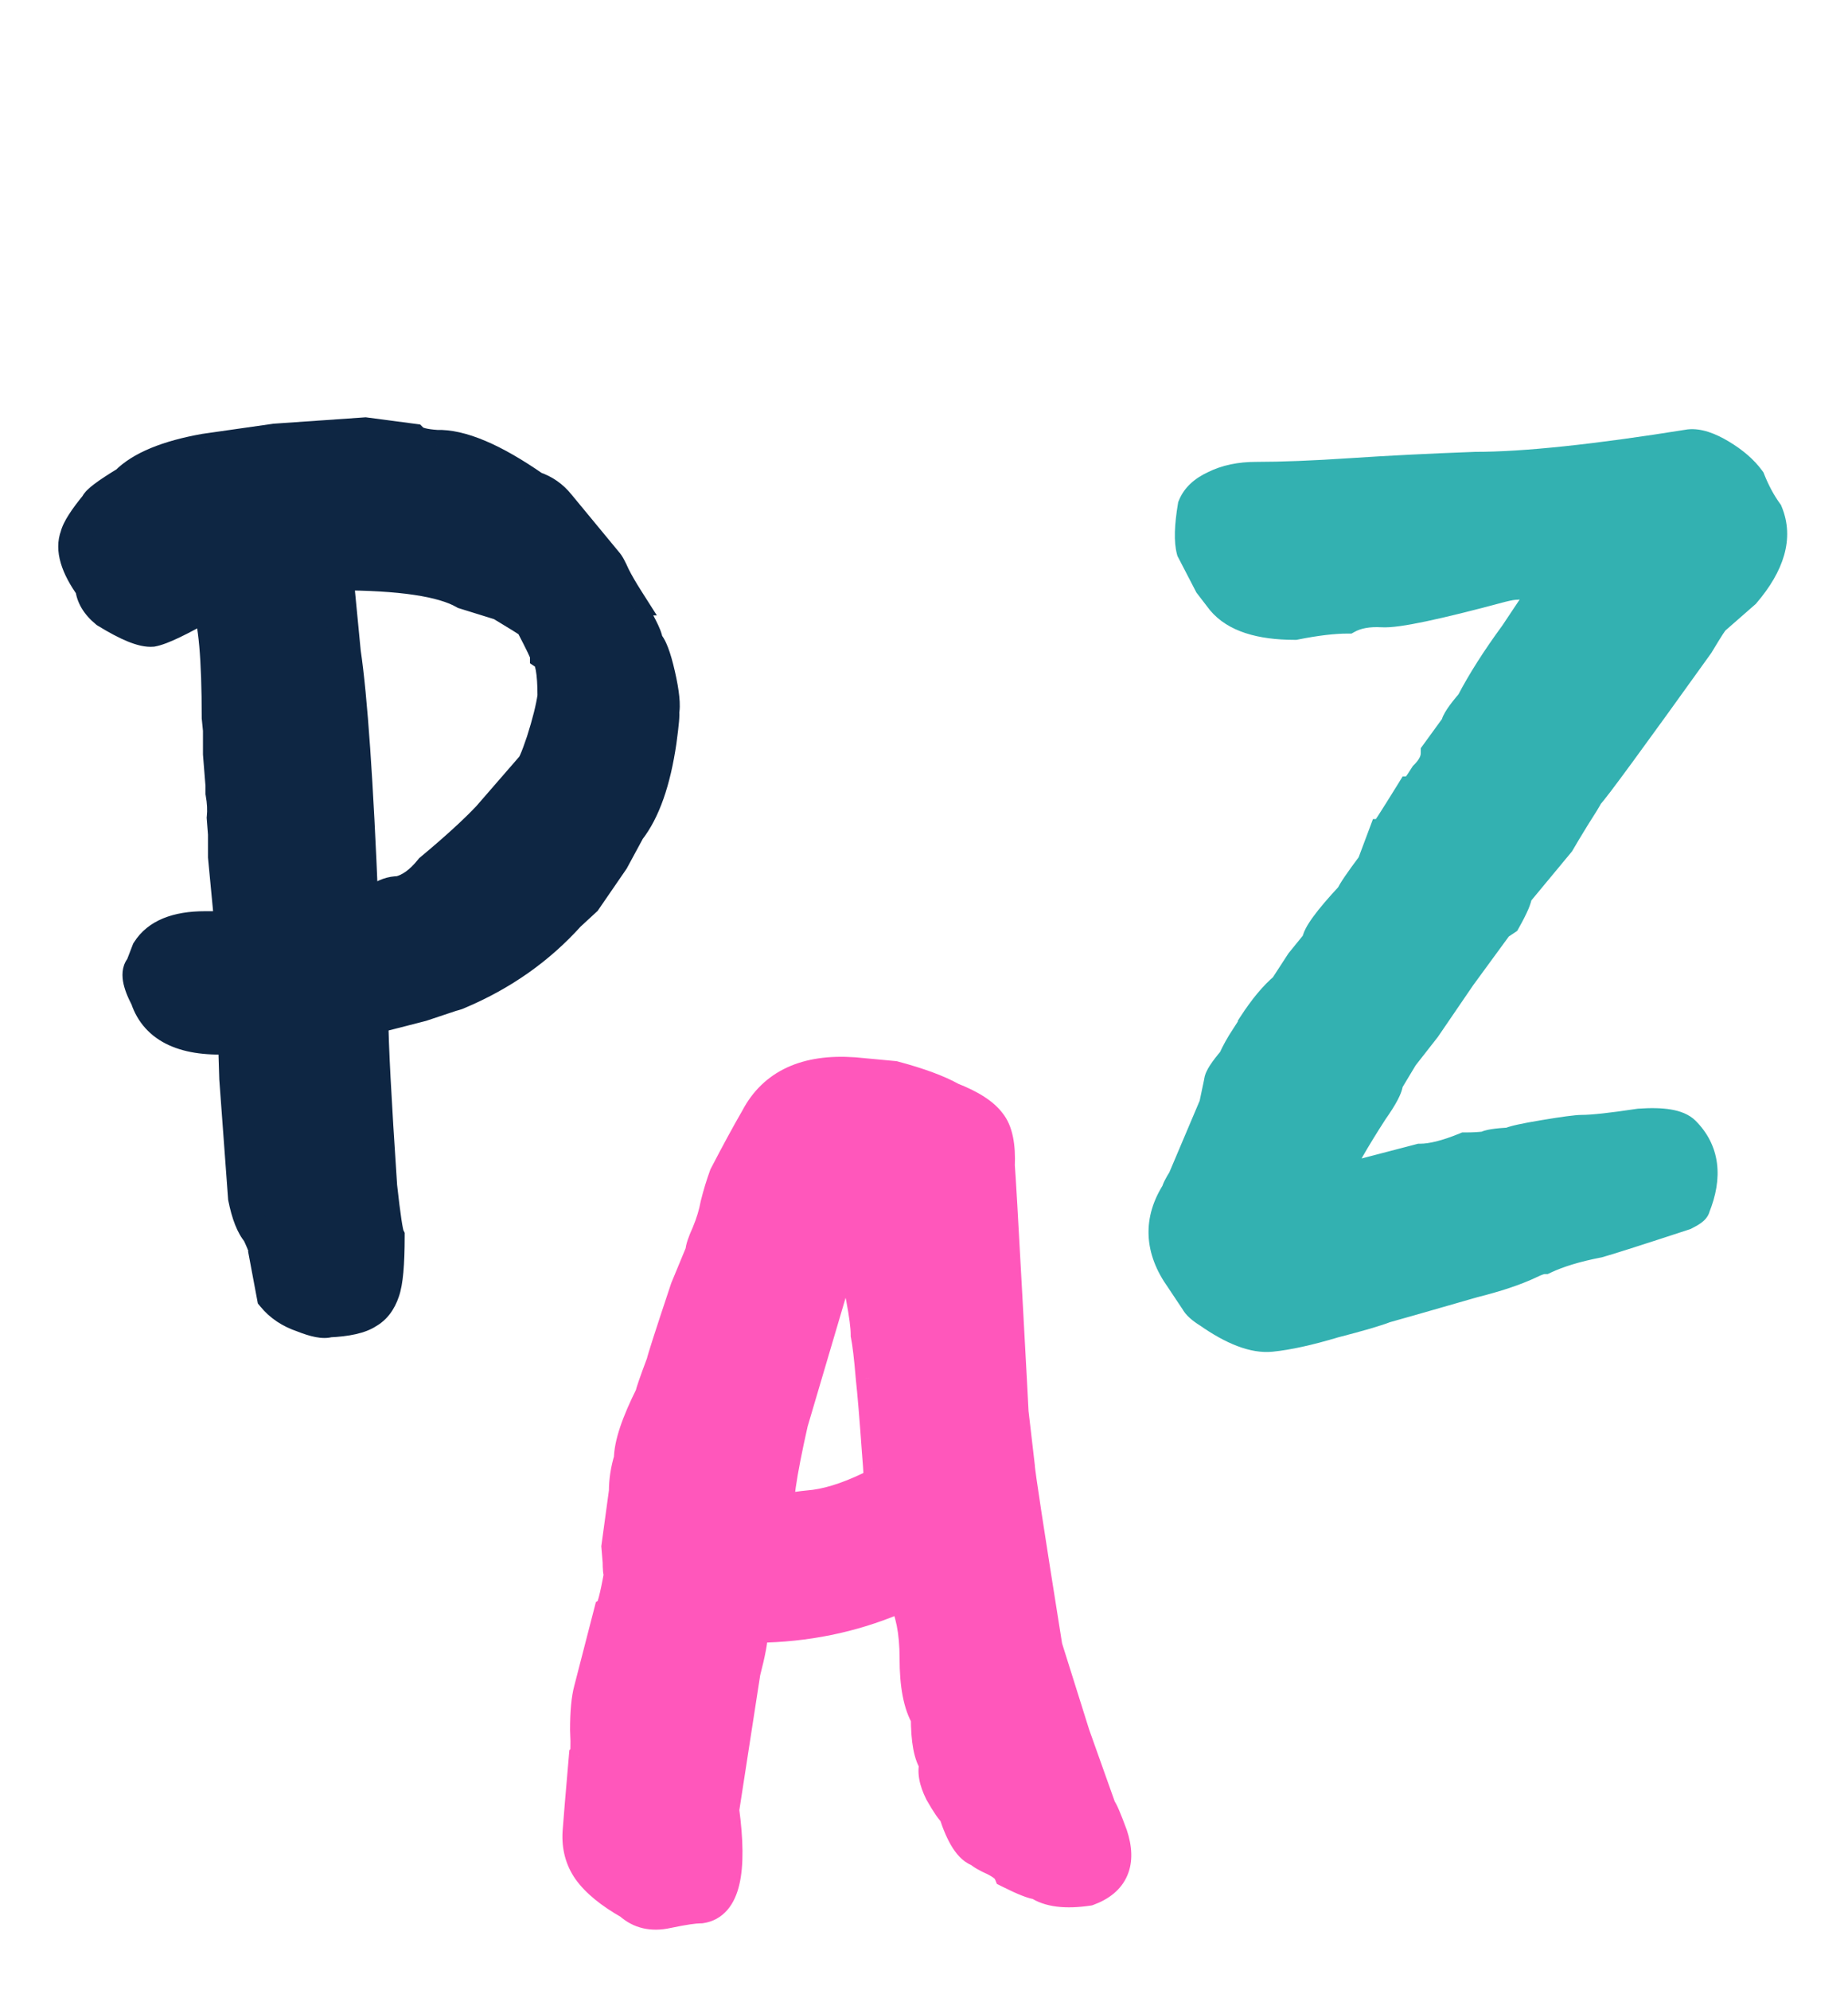 <svg width="118" height="127" viewBox="0 0 118 127" fill="none" xmlns="http://www.w3.org/2000/svg">
<g filter="url(#filter0_d_157_14)">
<path d="M29.64 33.88C28.253 33.08 25.56 32.68 21.56 32.68L22.04 37.64C22.467 40.52 22.84 45.907 23.16 53.8C23.64 53.693 23.96 53.56 24.12 53.4C24.547 53.08 25 52.92 25.48 52.92C26.173 52.76 26.84 52.28 27.48 51.48C29.08 50.147 30.307 49.027 31.16 48.12L33.8 45.08C33.96 45.027 34.227 44.44 34.6 43.32C34.973 42.147 35.213 41.187 35.32 40.44C35.32 38.893 35.16 38.013 34.84 37.8C34.84 37.693 34.52 37.027 33.88 35.8C33.667 35.64 33.027 35.24 31.96 34.6L29.64 33.88ZM13.08 24.68L17.56 24.04L23.32 23.64L26.36 24.04C26.573 24.253 27.08 24.387 27.88 24.44C29.427 24.387 31.507 25.267 34.12 27.08C34.76 27.293 35.293 27.667 35.72 28.2L38.76 31.88C38.867 31.987 39.027 32.28 39.24 32.76C39.453 33.187 39.747 33.693 40.12 34.28C40.013 34.28 40.093 34.493 40.36 34.92C41.053 36.093 41.373 36.787 41.32 37C41.587 37.213 41.853 37.907 42.12 39.08C42.387 40.253 42.467 41.053 42.36 41.48C42.413 41.533 42.36 42.147 42.2 43.32C41.827 45.88 41.16 47.773 40.2 49L39.16 50.92L37.4 53.48L36.36 54.44C34.44 56.573 32.093 58.227 29.32 59.4C29.213 59.453 29.053 59.507 28.84 59.56L26.92 60.2L23.8 61C23.8 62.547 23.987 66.12 24.36 71.72C24.573 73.64 24.733 74.707 24.84 74.92C24.84 76.68 24.733 77.853 24.52 78.44C24.307 79.08 23.96 79.533 23.48 79.8C23 80.12 22.173 80.307 21 80.36C20.68 80.467 20.12 80.36 19.32 80.04C18.52 79.773 17.88 79.347 17.4 78.76L16.92 76.2C17.027 76.093 16.867 75.587 16.44 74.68C16.067 74.253 15.773 73.507 15.56 72.44L15 64.84L14.92 62.28C11.827 62.493 9.96 61.64 9.32 59.72C8.787 58.707 8.68 58.04 9 57.72L9.4 56.68C10.04 55.667 11.267 55.16 13.08 55.16H14.76C14.653 55.053 14.6 54.68 14.6 54.04L14.28 50.68V49.24L14.2 48.2C14.253 47.72 14.227 47.187 14.12 46.6V46.12L13.96 44.12V42.6L13.88 41.8C13.88 38.013 13.667 35.613 13.24 34.6C11.48 35.613 10.307 36.173 9.72 36.28C9.133 36.333 8.147 35.933 6.76 35.08C6.173 34.6 5.853 34.067 5.8 33.48C4.84 32.147 4.52 31.053 4.84 30.2C4.947 29.773 5.373 29.107 6.12 28.2C6.173 27.987 6.813 27.507 8.04 26.76C9 25.8 10.68 25.107 13.08 24.68Z" fill="#0E2643"/>
<path d="M29.64 33.88L29.14 34.746L29.237 34.802L29.344 34.835L29.64 33.88ZM21.56 32.68V31.68H20.459L20.565 32.776L21.56 32.68ZM22.04 37.64L21.045 37.736L21.047 37.761L21.051 37.786L22.04 37.64ZM23.16 53.8L22.161 53.84L22.209 55.036L23.377 54.776L23.16 53.8ZM24.12 53.4L23.52 52.6L23.463 52.643L23.413 52.693L24.12 53.4ZM25.48 52.92V53.92H25.594L25.705 53.894L25.48 52.92ZM27.48 51.48L26.84 50.712L26.762 50.776L26.699 50.855L27.48 51.48ZM31.16 48.12L31.888 48.805L31.902 48.791L31.915 48.776L31.16 48.12ZM33.8 45.08L33.484 44.131L33.224 44.218L33.045 44.424L33.8 45.08ZM34.6 43.32L35.549 43.636L35.553 43.623L34.6 43.32ZM35.32 40.44L36.31 40.581L36.32 40.511V40.44H35.32ZM34.84 37.8H33.84V38.335L34.285 38.632L34.84 37.8ZM33.88 35.8L34.767 35.337L34.662 35.136L34.48 35L33.88 35.8ZM31.96 34.6L32.474 33.742L32.371 33.681L32.256 33.645L31.96 34.6ZM13.08 24.68L12.939 23.69L12.922 23.692L12.905 23.695L13.08 24.68ZM17.56 24.04L17.491 23.042L17.454 23.045L17.419 23.05L17.56 24.04ZM23.32 23.64L23.451 22.648L23.351 22.635L23.251 22.642L23.32 23.64ZM26.36 24.04L27.067 23.333L26.827 23.093L26.491 23.049L26.36 24.04ZM27.88 24.44L27.814 25.438L27.864 25.441L27.915 25.439L27.88 24.44ZM34.12 27.08L33.55 27.902L33.668 27.983L33.804 28.029L34.12 27.08ZM35.72 28.2L34.939 28.825L34.944 28.831L34.949 28.837L35.72 28.2ZM38.76 31.88L37.989 32.517L38.019 32.553L38.053 32.587L38.76 31.88ZM39.24 32.76L38.326 33.166L38.335 33.187L38.346 33.207L39.24 32.76ZM40.12 34.28V35.28H41.942L40.964 33.743L40.12 34.28ZM40.36 34.92L41.221 34.411L41.215 34.401L41.208 34.39L40.36 34.92ZM41.32 37L40.35 36.758L40.194 37.38L40.695 37.781L41.32 37ZM42.12 39.08L43.095 38.858L43.095 38.858L42.12 39.08ZM42.36 41.48L41.39 41.237L41.252 41.787L41.653 42.187L42.36 41.48ZM42.2 43.32L43.19 43.464L43.191 43.455L42.2 43.32ZM40.2 49L39.413 48.384L39.361 48.45L39.321 48.524L40.2 49ZM39.16 50.92L39.984 51.486L40.014 51.443L40.039 51.396L39.16 50.92ZM37.4 53.48L38.078 54.215L38.161 54.139L38.224 54.047L37.4 53.48ZM36.36 54.44L35.682 53.705L35.648 53.737L35.617 53.771L36.36 54.44ZM29.32 59.4L28.93 58.479L28.901 58.491L28.873 58.506L29.32 59.4ZM28.84 59.56L28.598 58.59L28.56 58.599L28.524 58.611L28.84 59.56ZM26.92 60.2L27.168 61.169L27.203 61.16L27.236 61.149L26.92 60.2ZM23.8 61L23.552 60.031L22.8 60.224V61H23.8ZM24.36 71.72L23.362 71.787L23.364 71.808L23.366 71.83L24.36 71.72ZM24.84 74.92H25.84V74.684L25.734 74.473L24.84 74.92ZM24.52 78.44L23.58 78.098L23.576 78.111L23.571 78.124L24.52 78.44ZM23.48 79.8L22.994 78.926L22.959 78.945L22.925 78.968L23.48 79.8ZM21 80.36L20.955 79.361L20.816 79.367L20.684 79.411L21 80.36ZM19.32 80.04L19.691 79.112L19.664 79.101L19.636 79.091L19.32 80.04ZM17.4 78.76L16.417 78.944L16.464 79.195L16.626 79.393L17.4 78.76ZM16.92 76.2L16.213 75.493L15.84 75.866L15.937 76.384L16.92 76.2ZM16.44 74.68L17.345 74.254L17.285 74.127L17.193 74.022L16.44 74.68ZM15.56 72.44L14.563 72.513L14.567 72.575L14.579 72.636L15.56 72.44ZM15 64.84L14.001 64.871L14.001 64.892L14.003 64.913L15 64.84ZM14.92 62.28L15.919 62.249L15.887 61.211L14.851 61.282L14.92 62.28ZM9.32 59.72L10.269 59.404L10.243 59.326L10.205 59.254L9.32 59.72ZM9 57.72L9.707 58.427L9.857 58.277L9.933 58.079L9 57.72ZM9.4 56.68L8.555 56.146L8.502 56.229L8.467 56.321L9.4 56.68ZM14.76 55.16V56.16H17.174L15.467 54.453L14.76 55.16ZM14.6 54.04H15.6V53.992L15.595 53.945L14.6 54.04ZM14.28 50.68H13.28V50.727L13.284 50.775L14.28 50.68ZM14.28 49.24H15.28V49.202L15.277 49.163L14.28 49.24ZM14.2 48.2L13.206 48.09L13.196 48.183L13.203 48.277L14.2 48.2ZM14.12 46.6H13.12V46.69L13.136 46.779L14.12 46.6ZM14.12 46.12H15.12V46.08L15.117 46.04L14.12 46.12ZM13.96 44.12H12.96V44.16L12.963 44.2L13.96 44.12ZM13.96 42.6H14.96V42.55L14.955 42.501L13.96 42.6ZM13.88 41.8H12.88V41.85L12.885 41.9L13.88 41.8ZM13.24 34.6L14.162 34.212L13.722 33.168L12.741 33.733L13.24 34.6ZM9.72 36.28L9.811 37.276L9.855 37.272L9.899 37.264L9.72 36.28ZM6.76 35.08L6.127 35.854L6.179 35.897L6.236 35.932L6.76 35.08ZM5.8 33.48L6.796 33.389L6.771 33.117L6.612 32.896L5.8 33.48ZM4.84 30.2L5.776 30.551L5.796 30.498L5.81 30.442L4.84 30.2ZM6.12 28.2L6.892 28.836L7.035 28.662L7.09 28.442L6.12 28.2ZM8.04 26.76L8.56 27.614L8.662 27.552L8.747 27.467L8.04 26.76ZM30.14 33.014C29.287 32.522 28.123 32.198 26.727 31.991C25.315 31.781 23.589 31.68 21.56 31.68V33.68C23.531 33.68 25.152 33.779 26.433 33.969C27.73 34.162 28.606 34.438 29.14 34.746L30.14 33.014ZM20.565 32.776L21.045 37.736L23.035 37.544L22.555 32.584L20.565 32.776ZM21.051 37.786C21.469 40.606 21.841 45.942 22.161 53.84L24.159 53.76C23.839 45.871 23.465 40.434 23.029 37.493L21.051 37.786ZM23.377 54.776C23.871 54.666 24.447 54.487 24.827 54.107L23.413 52.693C23.461 52.645 23.472 52.657 23.375 52.697C23.287 52.734 23.147 52.778 22.943 52.824L23.377 54.776ZM24.72 54.2C24.994 53.995 25.24 53.92 25.48 53.92V51.92C24.76 51.92 24.099 52.165 23.52 52.6L24.72 54.2ZM25.705 53.894C26.696 53.666 27.54 53.005 28.261 52.105L26.699 50.855C26.14 51.555 25.651 51.854 25.255 51.946L25.705 53.894ZM28.12 52.248C29.734 50.904 30.995 49.754 31.888 48.805L30.432 47.435C29.618 48.299 28.426 49.39 26.84 50.712L28.12 52.248ZM31.915 48.776L34.555 45.736L33.045 44.424L30.405 47.464L31.915 48.776ZM34.116 46.029C34.344 45.953 34.495 45.819 34.572 45.742C34.658 45.656 34.724 45.567 34.772 45.495C34.868 45.35 34.954 45.181 35.03 45.014C35.185 44.673 35.358 44.207 35.549 43.636L33.651 43.004C33.468 43.553 33.321 43.941 33.21 44.186C33.153 44.312 33.118 44.37 33.108 44.385C33.103 44.393 33.119 44.367 33.158 44.328C33.188 44.297 33.296 44.194 33.484 44.131L34.116 46.029ZM35.553 43.623C35.934 42.426 36.192 41.406 36.31 40.581L34.33 40.299C34.235 40.967 34.013 41.868 33.647 43.017L35.553 43.623ZM36.32 40.44C36.32 39.643 36.28 38.968 36.184 38.441C36.136 38.178 36.068 37.917 35.966 37.683C35.868 37.461 35.699 37.171 35.395 36.968L34.285 38.632C34.141 38.536 34.112 38.436 34.134 38.487C34.152 38.526 34.184 38.622 34.216 38.799C34.28 39.152 34.32 39.69 34.32 40.44H36.32ZM35.84 37.8C35.84 37.612 35.785 37.454 35.776 37.425C35.755 37.359 35.729 37.292 35.704 37.233C35.654 37.111 35.584 36.96 35.502 36.787C35.334 36.439 35.088 35.954 34.767 35.337L32.993 36.263C33.312 36.873 33.546 37.335 33.699 37.653C33.776 37.813 33.826 37.926 33.856 37.997C33.871 38.034 33.875 38.047 33.874 38.042C33.873 38.04 33.867 38.022 33.861 37.994C33.857 37.976 33.84 37.901 33.84 37.8H35.84ZM34.48 35C34.215 34.801 33.52 34.37 32.474 33.742L31.445 35.458C32.533 36.11 33.118 36.479 33.28 36.6L34.48 35ZM32.256 33.645L29.936 32.925L29.344 34.835L31.664 35.555L32.256 33.645ZM13.221 25.67L17.701 25.03L17.419 23.05L12.939 23.69L13.221 25.67ZM17.629 25.038L23.389 24.638L23.251 22.642L17.491 23.042L17.629 25.038ZM23.189 24.631L26.23 25.031L26.491 23.049L23.451 22.648L23.189 24.631ZM25.653 24.747C25.946 25.04 26.331 25.184 26.645 25.267C26.984 25.356 27.38 25.409 27.814 25.438L27.947 23.442C27.58 23.418 27.323 23.377 27.154 23.333C26.962 23.282 26.987 23.253 27.067 23.333L25.653 24.747ZM27.915 25.439C29.113 25.398 30.959 26.104 33.55 27.902L34.69 26.258C32.054 24.429 29.74 23.375 27.846 23.441L27.915 25.439ZM33.804 28.029C34.258 28.18 34.631 28.44 34.939 28.825L36.501 27.575C35.955 26.893 35.261 26.406 34.436 26.131L33.804 28.029ZM34.949 28.837L37.989 32.517L39.531 31.243L36.491 27.563L34.949 28.837ZM38.053 32.587C38.014 32.548 38.002 32.526 38.018 32.55C38.03 32.568 38.051 32.602 38.082 32.659C38.144 32.772 38.225 32.939 38.326 33.166L40.154 32.354C40.042 32.101 39.936 31.881 39.838 31.701C39.754 31.547 39.63 31.336 39.467 31.173L38.053 32.587ZM38.346 33.207C38.58 33.675 38.892 34.213 39.276 34.817L40.964 33.743C40.601 33.174 40.327 32.698 40.134 32.313L38.346 33.207ZM40.12 33.28C39.944 33.28 39.668 33.326 39.424 33.543C39.182 33.758 39.104 34.025 39.083 34.196C39.047 34.482 39.137 34.72 39.164 34.791C39.242 34.999 39.375 35.231 39.512 35.45L41.208 34.39C41.148 34.295 41.105 34.22 41.074 34.164C41.042 34.103 41.034 34.082 41.036 34.089C41.038 34.093 41.048 34.121 41.058 34.166C41.066 34.204 41.084 34.307 41.067 34.444C41.049 34.589 40.981 34.835 40.753 35.037C40.525 35.241 40.27 35.28 40.12 35.28V33.28ZM39.499 35.429C39.84 36.005 40.073 36.438 40.212 36.739C40.282 36.892 40.317 36.985 40.331 37.032C40.337 37.055 40.333 37.047 40.33 37.017C40.327 36.994 40.316 36.894 40.35 36.758L42.29 37.242C42.374 36.908 42.287 36.597 42.249 36.468C42.197 36.288 42.118 36.095 42.028 35.901C41.847 35.509 41.574 35.008 41.221 34.411L39.499 35.429ZM40.695 37.781C40.63 37.728 40.623 37.698 40.658 37.757C40.688 37.808 40.732 37.898 40.787 38.039C40.896 38.322 41.017 38.737 41.145 39.302L43.095 38.858C42.957 38.25 42.811 37.731 42.653 37.321C42.515 36.961 42.304 36.507 41.945 36.219L40.695 37.781ZM41.145 39.302C41.273 39.866 41.35 40.315 41.385 40.66C41.421 41.023 41.401 41.193 41.39 41.237L43.33 41.722C43.426 41.34 43.419 40.897 43.375 40.461C43.33 40.005 43.234 39.468 43.095 38.858L41.145 39.302ZM41.653 42.187C41.491 42.025 41.433 41.854 41.417 41.805C41.395 41.736 41.387 41.683 41.384 41.663C41.379 41.621 41.38 41.602 41.38 41.625C41.38 41.665 41.376 41.749 41.364 41.893C41.339 42.175 41.289 42.602 41.209 43.185L43.191 43.455C43.271 42.864 43.327 42.398 43.356 42.067C43.37 41.904 43.38 41.752 43.38 41.625C43.38 41.565 43.378 41.48 43.366 41.39C43.359 41.345 43.347 41.272 43.32 41.188C43.299 41.124 43.236 40.941 43.067 40.773L41.653 42.187ZM41.211 43.176C40.847 45.664 40.216 47.357 39.413 48.384L40.987 49.616C42.104 48.19 42.806 46.096 43.19 43.464L41.211 43.176ZM39.321 48.524L38.281 50.444L40.039 51.396L41.079 49.476L39.321 48.524ZM38.336 50.353L36.576 52.913L38.224 54.047L39.984 51.486L38.336 50.353ZM36.722 52.745L35.682 53.705L37.038 55.175L38.078 54.215L36.722 52.745ZM35.617 53.771C33.8 55.79 31.576 57.36 28.93 58.479L29.71 60.321C32.611 59.093 35.081 57.356 37.103 55.109L35.617 53.771ZM28.873 58.506C28.875 58.504 28.856 58.514 28.804 58.531C28.754 58.548 28.686 58.568 28.598 58.59L29.082 60.53C29.318 60.471 29.562 60.397 29.767 60.294L28.873 58.506ZM28.524 58.611L26.604 59.251L27.236 61.149L29.156 60.509L28.524 58.611ZM26.672 59.231L23.552 60.031L24.048 61.969L27.168 61.169L26.672 59.231ZM22.8 61C22.8 62.587 22.99 66.197 23.362 71.787L25.358 71.653C24.984 66.043 24.8 62.506 24.8 61H22.8ZM23.366 71.83C23.473 72.795 23.568 73.556 23.651 74.108C23.692 74.383 23.732 74.618 23.771 74.804C23.802 74.951 23.852 75.181 23.946 75.367L25.734 74.473C25.774 74.552 25.765 74.57 25.729 74.396C25.701 74.262 25.668 74.07 25.629 73.812C25.552 73.297 25.46 72.565 25.354 71.61L23.366 71.83ZM23.84 74.92C23.84 75.783 23.814 76.484 23.764 77.029C23.713 77.592 23.642 77.928 23.58 78.098L25.46 78.782C25.611 78.365 25.7 77.821 25.756 77.21C25.813 76.583 25.84 75.817 25.84 74.92H23.84ZM23.571 78.124C23.418 78.583 23.208 78.807 22.994 78.926L23.966 80.674C24.712 80.26 25.195 79.577 25.469 78.756L23.571 78.124ZM22.925 78.968C22.687 79.127 22.099 79.309 20.955 79.361L21.045 81.359C22.248 81.304 23.313 81.113 24.035 80.632L22.925 78.968ZM20.684 79.411C20.762 79.385 20.741 79.418 20.527 79.378C20.333 79.341 20.059 79.258 19.691 79.112L18.949 80.969C19.381 81.141 19.787 81.273 20.153 81.342C20.499 81.408 20.918 81.441 21.316 81.309L20.684 79.411ZM19.636 79.091C18.995 78.877 18.521 78.551 18.174 78.127L16.626 79.393C17.239 80.142 18.045 80.669 19.004 80.989L19.636 79.091ZM18.383 78.576L17.903 76.016L15.937 76.384L16.417 78.944L18.383 78.576ZM17.627 76.907C17.827 76.707 17.901 76.478 17.929 76.331C17.958 76.183 17.954 76.051 17.946 75.958C17.93 75.775 17.882 75.593 17.834 75.439C17.733 75.121 17.564 74.719 17.345 74.254L15.535 75.106C15.743 75.547 15.867 75.853 15.926 76.041C15.958 76.141 15.956 76.162 15.954 76.132C15.952 76.116 15.947 76.048 15.966 75.951C15.984 75.856 16.04 75.666 16.213 75.493L17.627 76.907ZM17.193 74.022C16.998 73.8 16.746 73.27 16.541 72.244L14.579 72.636C14.801 73.743 15.135 74.707 15.687 75.338L17.193 74.022ZM16.557 72.367L15.997 64.766L14.003 64.913L14.563 72.513L16.557 72.367ZM15.999 64.809L15.919 62.249L13.921 62.311L14.001 64.871L15.999 64.809ZM14.851 61.282C13.393 61.383 12.339 61.221 11.616 60.891C10.931 60.577 10.5 60.096 10.269 59.404L8.371 60.036C8.78 61.264 9.603 62.169 10.784 62.709C11.927 63.232 13.354 63.39 14.989 63.278L14.851 61.282ZM10.205 59.254C9.959 58.787 9.856 58.479 9.827 58.302C9.799 58.123 9.87 58.265 9.707 58.427L8.293 57.013C7.81 57.495 7.775 58.131 7.853 58.618C7.931 59.108 8.148 59.64 8.435 60.186L10.205 59.254ZM9.933 58.079L10.333 57.039L8.467 56.321L8.067 57.361L9.933 58.079ZM10.245 57.214C10.621 56.62 11.422 56.16 13.08 56.16V54.16C11.111 54.16 9.459 54.713 8.555 56.146L10.245 57.214ZM13.08 56.16H14.76V54.16H13.08V56.16ZM15.467 54.453C15.54 54.526 15.582 54.594 15.603 54.633C15.625 54.674 15.635 54.704 15.639 54.714C15.644 54.731 15.639 54.718 15.63 54.659C15.613 54.54 15.6 54.34 15.6 54.04H13.6C13.6 54.38 13.614 54.687 13.65 54.941C13.668 55.068 13.696 55.209 13.741 55.346C13.781 55.466 13.866 55.68 14.053 55.867L15.467 54.453ZM15.595 53.945L15.275 50.585L13.284 50.775L13.604 54.135L15.595 53.945ZM15.28 50.68V49.24H13.28V50.68H15.28ZM15.277 49.163L15.197 48.123L13.203 48.277L13.283 49.317L15.277 49.163ZM15.194 48.31C15.26 47.715 15.224 47.082 15.104 46.421L13.136 46.779C13.229 47.291 13.247 47.725 13.206 48.09L15.194 48.31ZM15.12 46.6V46.12H13.12V46.6H15.12ZM15.117 46.04L14.957 44.04L12.963 44.2L13.123 46.2L15.117 46.04ZM14.96 44.12V42.6H12.96V44.12H14.96ZM14.955 42.501L14.875 41.7L12.885 41.9L12.965 42.7L14.955 42.501ZM14.88 41.8C14.88 39.892 14.826 38.312 14.716 37.072C14.608 35.861 14.44 34.873 14.162 34.212L12.318 34.988C12.467 35.34 12.618 36.059 12.724 37.248C12.827 38.407 12.88 39.922 12.88 41.8H14.88ZM12.741 33.733C11.873 34.233 11.164 34.613 10.609 34.877C10.031 35.153 9.694 35.268 9.541 35.296L9.899 37.264C10.333 37.185 10.875 36.967 11.471 36.682C12.09 36.387 12.848 35.98 13.739 35.467L12.741 33.733ZM9.629 35.284C9.576 35.289 9.363 35.274 8.916 35.093C8.493 34.922 7.952 34.639 7.284 34.228L6.236 35.932C6.955 36.374 7.6 36.718 8.164 36.947C8.704 37.166 9.277 37.324 9.811 37.276L9.629 35.284ZM7.393 34.306C6.952 33.945 6.818 33.638 6.796 33.389L4.804 33.571C4.888 34.495 5.395 35.255 6.127 35.854L7.393 34.306ZM6.612 32.896C5.694 31.621 5.643 30.907 5.776 30.551L3.904 29.849C3.397 31.199 3.986 32.672 4.988 34.064L6.612 32.896ZM5.81 30.442C5.824 30.387 5.888 30.222 6.082 29.919C6.267 29.631 6.533 29.271 6.892 28.836L5.348 27.564C4.96 28.035 4.64 28.462 4.398 28.841C4.165 29.205 3.963 29.587 3.87 29.957L5.81 30.442ZM7.09 28.442C7.054 28.587 6.993 28.673 6.981 28.689C6.964 28.713 6.958 28.716 6.977 28.697C7.016 28.658 7.097 28.587 7.24 28.48C7.522 28.269 7.956 27.982 8.56 27.614L7.52 25.906C6.897 26.285 6.398 26.611 6.04 26.88C5.863 27.013 5.697 27.149 5.563 27.283C5.47 27.376 5.236 27.614 5.15 27.957L7.09 28.442ZM8.747 27.467C9.487 26.727 10.916 26.08 13.255 25.665L12.905 23.695C10.444 24.133 8.513 24.872 7.333 26.053L8.747 27.467Z" fill="#0E2643"/>
</g>
<g filter="url(#filter1_d_157_14)">
<path d="M50.2 92.4C50.307 92.293 50.92 92.187 52.04 92.08C53.213 91.92 54.573 91.44 56.12 90.64C56.173 90.64 56.147 90 56.04 88.72C55.88 86.48 55.747 84.88 55.64 83.92C55.533 82.64 55.427 81.733 55.32 81.2C55.32 80.187 54.92 78.08 54.12 74.88L50.6 86.8C49.853 90.107 49.56 92.133 49.72 92.88L50.2 92.4ZM39.4 94.72L39.88 91.2C39.88 90.507 39.987 89.813 40.2 89.12C40.2 88.213 40.653 86.853 41.56 85.04C41.56 84.933 41.8 84.24 42.28 82.96C42.28 82.853 42.787 81.28 43.8 78.24L44.76 75.92C44.76 75.707 44.893 75.307 45.16 74.72C45.427 74.08 45.613 73.467 45.72 72.88C45.88 72.24 46.067 71.627 46.28 71.04C47.027 69.6 47.693 68.373 48.28 67.36C49.4 65.227 51.48 64.267 54.52 64.48L57.08 64.72C58.68 65.147 59.907 65.6 60.76 66.08C61.987 66.56 62.813 67.093 63.24 67.68C63.667 68.213 63.853 69.12 63.8 70.4C63.853 71.04 64.013 73.813 64.28 78.72C64.547 83.627 64.68 86.107 64.68 86.16L65.08 89.6C65.08 89.92 65.667 93.76 66.84 101.12L68.6 106.72C69.667 109.707 70.227 111.28 70.28 111.44C70.387 111.547 70.627 112.107 71 113.12C71.587 114.88 71.08 116.053 69.48 116.64C68.04 116.853 66.973 116.72 66.28 116.24C66.013 116.24 65.4 116 64.44 115.52C64.333 115.253 64.013 114.987 63.48 114.72C63 114.507 62.68 114.32 62.52 114.16C61.933 114 61.4 113.173 60.92 111.68C60.76 111.573 60.467 111.147 60.04 110.4C59.667 109.653 59.56 109.04 59.72 108.56C59.347 108.08 59.16 107.093 59.16 105.6C58.68 104.8 58.44 103.547 58.44 101.84C58.44 100.133 58.173 98.8 57.64 97.84C54.92 99.067 52.013 99.733 48.92 99.84C48.333 99.84 48.04 99.947 48.04 100.16C48.04 100.64 47.88 101.493 47.56 102.72L46.2 111.52C46.733 115.467 46.253 117.547 44.76 117.76C44.333 117.76 43.613 117.867 42.6 118.08C41.64 118.293 40.84 118.107 40.2 117.52C38.973 116.827 38.093 116.107 37.56 115.36C37.08 114.667 36.867 113.867 36.92 112.96C36.973 112.213 37.107 110.613 37.32 108.16C37.427 108.053 37.453 107.467 37.4 106.4C37.4 105.28 37.48 104.427 37.64 103.84L38.92 98.88C39.08 98.773 39.293 97.973 39.56 96.48C39.507 96.373 39.48 96.107 39.48 95.68L39.4 94.72Z" fill="#FF57BB"/>
<path d="M50.2 92.4L50.907 93.107L50.907 93.107L50.2 92.4ZM52.04 92.08L52.135 93.076L52.155 93.074L52.175 93.071L52.04 92.08ZM56.12 90.64V89.64H55.877L55.661 89.752L56.12 90.64ZM56.04 88.72L55.042 88.791L55.044 88.803L56.04 88.72ZM55.64 83.92L54.644 84.003L54.645 84.017L54.646 84.03L55.64 83.92ZM55.32 81.2H54.32V81.299L54.339 81.396L55.32 81.2ZM54.12 74.88L55.09 74.638L54.2 71.078L53.161 74.597L54.12 74.88ZM50.6 86.8L49.641 86.517L49.632 86.548L49.625 86.58L50.6 86.8ZM49.72 92.88L48.742 93.09L49.127 94.887L50.427 93.587L49.72 92.88ZM39.4 94.72L38.409 94.585L38.394 94.694L38.404 94.803L39.4 94.72ZM39.88 91.2L40.871 91.335L40.88 91.268V91.2H39.88ZM40.2 89.12L41.156 89.414L41.2 89.27V89.12H40.2ZM41.56 85.04L42.454 85.487L42.56 85.276V85.04H41.56ZM42.28 82.96L43.216 83.311L43.28 83.141V82.96H42.28ZM43.8 78.24L42.876 77.858L42.862 77.89L42.851 77.924L43.8 78.24ZM44.76 75.92L45.684 76.302L45.76 76.119V75.92H44.76ZM45.16 74.72L46.07 75.134L46.077 75.119L46.083 75.105L45.16 74.72ZM45.72 72.88L44.75 72.638L44.742 72.669L44.736 72.701L45.72 72.88ZM46.28 71.04L45.392 70.58L45.362 70.637L45.34 70.698L46.28 71.04ZM48.28 67.36L49.145 67.861L49.156 67.843L49.165 67.825L48.28 67.36ZM54.52 64.48L54.613 63.484L54.602 63.483L54.59 63.483L54.52 64.48ZM57.08 64.72L57.338 63.754L57.257 63.732L57.173 63.724L57.08 64.72ZM60.76 66.08L60.27 66.952L60.331 66.986L60.396 67.011L60.76 66.08ZM63.24 67.68L62.431 68.268L62.445 68.287L62.459 68.305L63.24 67.68ZM63.8 70.4L62.801 70.358L62.798 70.421L62.803 70.483L63.8 70.4ZM64.28 78.72L63.282 78.774L63.282 78.774L64.28 78.72ZM64.68 86.16H63.68V86.218L63.687 86.275L64.68 86.16ZM65.08 89.6H66.08V89.542L66.073 89.484L65.08 89.6ZM66.84 101.12L65.853 101.277L65.864 101.35L65.886 101.42L66.84 101.12ZM68.6 106.72L67.646 107.02L67.652 107.038L67.658 107.056L68.6 106.72ZM70.28 111.44L69.331 111.756L69.406 111.98L69.573 112.147L70.28 111.44ZM71 113.12L71.949 112.804L71.944 112.789L71.938 112.774L71 113.12ZM69.48 116.64L69.627 117.629L69.728 117.614L69.824 117.579L69.48 116.64ZM66.28 116.24L66.849 115.418L66.592 115.24H66.28V116.24ZM64.44 115.52L63.511 115.891L63.653 116.244L63.993 116.414L64.44 115.52ZM63.48 114.72L63.927 113.826L63.907 113.815L63.886 113.806L63.48 114.72ZM62.52 114.16L63.227 113.453L63.039 113.265L62.783 113.195L62.52 114.16ZM60.92 111.68L61.872 111.374L61.765 111.042L61.475 110.848L60.92 111.68ZM60.04 110.4L59.146 110.847L59.158 110.872L59.172 110.896L60.04 110.4ZM59.72 108.56L60.669 108.876L60.838 108.369L60.509 107.946L59.72 108.56ZM59.16 105.6H60.16V105.323L60.017 105.086L59.16 105.6ZM57.64 97.84L58.514 97.354L58.067 96.55L57.229 96.928L57.64 97.84ZM48.92 99.84V100.84H48.937L48.955 100.839L48.92 99.84ZM47.56 102.72L46.592 102.468L46.58 102.517L46.572 102.567L47.56 102.72ZM46.2 111.52L45.212 111.367L45.19 111.51L45.209 111.654L46.2 111.52ZM44.76 117.76V118.76H44.831L44.901 118.75L44.76 117.76ZM42.6 118.08L42.394 117.101L42.383 117.104L42.6 118.08ZM40.2 117.52L40.876 116.783L40.791 116.706L40.692 116.649L40.2 117.52ZM37.56 115.36L36.738 115.929L36.742 115.935L36.746 115.941L37.56 115.36ZM36.92 112.96L35.922 112.889L35.922 112.901L36.92 112.96ZM37.32 108.16L36.613 107.453L36.355 107.71L36.324 108.073L37.32 108.16ZM37.4 106.4H36.4V106.425L36.401 106.45L37.4 106.4ZM37.64 103.84L38.605 104.103L38.608 104.09L37.64 103.84ZM38.92 98.88L38.365 98.048L38.047 98.26L37.952 98.63L38.92 98.88ZM39.56 96.48L40.544 96.656L40.603 96.329L40.454 96.033L39.56 96.48ZM39.48 95.68H40.48V95.638L40.477 95.597L39.48 95.68ZM50.907 93.107C50.797 93.217 50.694 93.263 50.679 93.269C50.651 93.282 50.641 93.284 50.659 93.279C50.696 93.268 50.775 93.249 50.911 93.225C51.18 93.178 51.584 93.128 52.135 93.076L51.945 91.085C51.376 91.139 50.913 91.195 50.569 91.255C50.398 91.284 50.234 91.319 50.091 91.361C50.02 91.382 49.934 91.411 49.848 91.451C49.775 91.484 49.63 91.556 49.493 91.693L50.907 93.107ZM52.175 93.071C53.502 92.89 54.974 92.358 56.579 91.528L55.661 89.752C54.172 90.522 52.925 90.95 51.905 91.089L52.175 93.071ZM56.12 91.64C56.698 91.64 56.959 91.2 57.008 91.109C57.08 90.976 57.106 90.856 57.115 90.814C57.137 90.711 57.142 90.615 57.144 90.562C57.149 90.439 57.146 90.284 57.139 90.118C57.125 89.777 57.09 89.28 57.036 88.637L55.044 88.803C55.096 89.44 55.128 89.903 55.141 90.202C55.147 90.356 55.147 90.442 55.146 90.478C55.145 90.505 55.144 90.469 55.157 90.406C55.162 90.384 55.183 90.279 55.25 90.156C55.294 90.075 55.549 89.64 56.12 89.64V91.64ZM57.038 88.649C56.877 86.408 56.743 84.791 56.634 83.81L54.646 84.03C54.75 84.969 54.883 86.552 55.042 88.791L57.038 88.649ZM56.636 83.837C56.53 82.556 56.42 81.599 56.301 81.004L54.339 81.396C54.434 81.868 54.537 82.724 54.644 84.003L56.636 83.837ZM56.32 81.2C56.32 80.041 55.883 77.809 55.09 74.638L53.15 75.123C53.957 78.35 54.32 80.333 54.32 81.2H56.32ZM53.161 74.597L49.641 86.517L51.559 87.083L55.079 75.163L53.161 74.597ZM49.625 86.58C49.249 88.244 48.982 89.606 48.83 90.657C48.686 91.653 48.62 92.517 48.742 93.09L50.698 92.671C50.66 92.497 50.661 91.974 50.81 90.943C50.951 89.967 51.205 88.662 51.575 87.02L49.625 86.58ZM50.427 93.587L50.907 93.107L49.493 91.693L49.013 92.173L50.427 93.587ZM40.391 94.855L40.871 91.335L38.889 91.065L38.409 94.585L40.391 94.855ZM40.88 91.2C40.88 90.611 40.97 90.017 41.156 89.414L39.244 88.826C39.003 89.61 38.88 90.402 38.88 91.2H40.88ZM41.2 89.12C41.2 88.468 41.552 87.293 42.454 85.487L40.666 84.593C39.755 86.414 39.2 87.959 39.2 89.12H41.2ZM42.56 85.04C42.56 85.156 42.536 85.236 42.544 85.203C42.545 85.198 42.55 85.178 42.563 85.137C42.587 85.057 42.627 84.936 42.685 84.767C42.801 84.433 42.977 83.949 43.216 83.311L41.344 82.609C41.103 83.251 40.919 83.754 40.795 84.113C40.733 84.291 40.683 84.443 40.647 84.563C40.63 84.622 40.612 84.683 40.598 84.742C40.591 84.772 40.56 84.897 40.56 85.04H42.56ZM43.28 82.96C43.28 83.037 43.27 83.094 43.269 83.103C43.266 83.122 43.263 83.135 43.263 83.136C43.262 83.14 43.264 83.133 43.27 83.11C43.282 83.066 43.302 82.995 43.332 82.894C43.393 82.693 43.486 82.398 43.612 82.007C43.864 81.225 44.242 80.075 44.749 78.556L42.851 77.924C42.344 79.445 41.963 80.602 41.708 81.394C41.581 81.788 41.484 82.097 41.418 82.316C41.385 82.425 41.358 82.519 41.338 82.593C41.328 82.629 41.318 82.67 41.309 82.709C41.308 82.715 41.28 82.829 41.28 82.96H43.28ZM44.724 78.622L45.684 76.302L43.836 75.538L42.876 77.858L44.724 78.622ZM45.76 75.92C45.76 75.963 45.754 75.974 45.762 75.937C45.769 75.905 45.783 75.853 45.809 75.776C45.86 75.622 45.945 75.41 46.07 75.134L44.25 74.306C44.108 74.617 43.993 74.898 43.911 75.144C43.837 75.366 43.76 75.646 43.76 75.92H45.76ZM46.083 75.105C46.373 74.409 46.583 73.726 46.704 73.059L44.736 72.701C44.644 73.207 44.48 73.751 44.237 74.335L46.083 75.105ZM46.69 73.123C46.842 72.514 47.019 71.934 47.22 71.382L45.34 70.698C45.114 71.319 44.918 71.966 44.75 72.638L46.69 73.123ZM47.168 71.5C47.91 70.069 48.569 68.857 49.145 67.861L47.415 66.859C46.818 67.89 46.144 69.131 45.392 70.58L47.168 71.5ZM49.165 67.825C49.629 66.942 50.27 66.331 51.099 65.948C51.944 65.558 53.044 65.379 54.45 65.478L54.59 63.483C52.956 63.368 51.496 63.562 50.261 64.132C49.01 64.709 48.051 65.644 47.395 66.895L49.165 67.825ZM54.427 65.476L56.987 65.716L57.173 63.724L54.613 63.484L54.427 65.476ZM56.822 65.686C58.389 66.104 59.523 66.531 60.27 66.952L61.25 65.208C60.291 64.669 58.971 64.189 57.338 63.754L56.822 65.686ZM60.396 67.011C61.569 67.471 62.176 67.917 62.431 68.268L64.049 67.092C63.451 66.27 62.404 65.649 61.124 65.149L60.396 67.011ZM62.459 68.305C62.65 68.543 62.852 69.134 62.801 70.358L64.799 70.442C64.855 69.106 64.684 67.884 64.021 67.055L62.459 68.305ZM62.803 70.483C62.855 71.104 63.014 73.857 63.282 78.774L65.278 78.666C65.013 73.77 64.851 70.976 64.796 70.317L62.803 70.483ZM63.282 78.774C63.415 81.228 63.515 83.074 63.581 84.314C63.65 85.587 63.68 86.169 63.68 86.16H65.68C65.68 86.07 65.543 83.538 65.278 78.666L63.282 78.774ZM63.687 86.275L64.087 89.716L66.073 89.484L65.673 86.044L63.687 86.275ZM64.08 89.6C64.08 89.714 64.099 89.877 64.115 90.006C64.134 90.165 64.163 90.377 64.2 90.64C64.274 91.165 64.385 91.91 64.531 92.871C64.825 94.794 65.266 97.597 65.853 101.277L67.828 100.963C67.241 97.283 66.801 94.486 66.508 92.569C66.362 91.61 66.253 90.875 66.18 90.36C66.144 90.103 66.117 89.905 66.1 89.764C66.079 89.593 66.08 89.566 66.08 89.6H64.08ZM65.886 101.42L67.646 107.02L69.554 106.42L67.794 100.82L65.886 101.42ZM67.658 107.056C68.729 110.054 69.282 111.61 69.331 111.756L71.229 111.124C71.171 110.95 70.605 109.36 69.542 106.384L67.658 107.056ZM69.573 112.147C69.538 112.112 69.515 112.083 69.504 112.068C69.492 112.052 69.484 112.041 69.483 112.038C69.479 112.033 69.484 112.04 69.498 112.066C69.525 112.118 69.566 112.205 69.621 112.334C69.731 112.59 69.877 112.965 70.062 113.466L71.938 112.774C71.749 112.262 71.589 111.85 71.459 111.546C71.395 111.395 71.332 111.258 71.272 111.144C71.231 111.065 71.135 110.881 70.987 110.733L69.573 112.147ZM70.051 113.436C70.302 114.187 70.262 114.646 70.142 114.924C70.03 115.183 69.768 115.469 69.136 115.701L69.824 117.579C70.792 117.224 71.583 116.631 71.978 115.716C72.365 114.821 72.285 113.813 71.949 112.804L70.051 113.436ZM69.334 115.651C67.976 115.852 67.227 115.679 66.849 115.418L65.711 117.062C66.72 117.761 68.104 117.855 69.627 117.629L69.334 115.651ZM66.28 115.24C66.343 115.24 66.354 115.251 66.278 115.23C66.214 115.213 66.118 115.181 65.984 115.129C65.718 115.024 65.355 114.859 64.887 114.626L63.993 116.414C64.485 116.661 64.909 116.856 65.256 116.991C65.556 117.109 65.937 117.24 66.28 117.24V115.24ZM65.368 115.149C65.113 114.51 64.482 114.103 63.927 113.826L63.033 115.614C63.257 115.727 63.398 115.82 63.48 115.888C63.566 115.96 63.541 115.966 63.511 115.891L65.368 115.149ZM63.886 113.806C63.667 113.709 63.502 113.625 63.384 113.556C63.257 113.482 63.22 113.446 63.227 113.453L61.813 114.867C62.116 115.171 62.591 115.419 63.074 115.634L63.886 113.806ZM62.783 113.195C62.837 113.21 62.731 113.205 62.52 112.878C62.321 112.568 62.099 112.08 61.872 111.374L59.968 111.986C60.221 112.773 60.506 113.445 60.84 113.962C61.162 114.462 61.616 114.95 62.257 115.125L62.783 113.195ZM61.475 110.848C61.551 110.899 61.574 110.936 61.537 110.892C61.51 110.861 61.466 110.804 61.404 110.713C61.28 110.533 61.115 110.267 60.908 109.904L59.172 110.896C59.391 111.28 59.587 111.6 59.756 111.847C59.84 111.969 59.927 112.086 60.013 112.188C60.089 112.277 60.209 112.408 60.365 112.512L61.475 110.848ZM60.934 109.953C60.606 109.297 60.633 108.983 60.669 108.876L58.771 108.244C58.487 109.097 58.727 110.01 59.146 110.847L60.934 109.953ZM60.509 107.946C60.464 107.888 60.363 107.701 60.283 107.274C60.205 106.864 60.16 106.311 60.16 105.6H58.16C58.16 106.382 58.208 107.069 58.317 107.646C58.423 108.206 58.603 108.752 58.931 109.174L60.509 107.946ZM60.017 105.086C59.68 104.523 59.44 103.494 59.44 101.84H57.44C57.44 103.6 57.68 105.077 58.303 106.114L60.017 105.086ZM59.44 101.84C59.44 100.049 59.163 98.523 58.514 97.354L56.766 98.326C57.183 99.077 57.44 100.218 57.44 101.84H59.44ZM57.229 96.928C54.632 98.1 51.854 98.738 48.886 98.841L48.955 100.839C52.173 100.728 55.208 100.034 58.051 98.752L57.229 96.928ZM48.92 98.84C48.594 98.84 48.232 98.866 47.918 98.98C47.756 99.039 47.54 99.145 47.358 99.344C47.155 99.565 47.04 99.852 47.04 100.16H49.04C49.04 100.362 48.961 100.555 48.832 100.696C48.723 100.815 48.618 100.854 48.602 100.86C48.581 100.867 48.592 100.86 48.655 100.853C48.715 100.845 48.801 100.84 48.92 100.84V98.84ZM47.04 100.16C47.04 100.495 46.915 101.231 46.592 102.468L48.528 102.972C48.845 101.755 49.04 100.785 49.04 100.16H47.04ZM46.572 102.567L45.212 111.367L47.188 111.673L48.548 102.873L46.572 102.567ZM45.209 111.654C45.471 113.593 45.464 114.954 45.266 115.815C45.168 116.238 45.038 116.474 44.932 116.598C44.843 116.702 44.752 116.751 44.619 116.77L44.901 118.75C45.515 118.662 46.044 118.372 46.448 117.902C46.835 117.453 47.072 116.882 47.214 116.265C47.496 115.046 47.462 113.394 47.191 111.386L45.209 111.654ZM44.76 116.76C44.218 116.76 43.406 116.888 42.394 117.101L42.806 119.059C43.82 118.845 44.449 118.76 44.76 118.76V116.76ZM42.383 117.104C41.693 117.257 41.24 117.117 40.876 116.783L39.524 118.257C40.44 119.096 41.587 119.329 42.817 119.056L42.383 117.104ZM40.692 116.649C39.531 115.993 38.789 115.36 38.374 114.779L36.746 115.941C37.398 116.853 38.416 117.66 39.708 118.391L40.692 116.649ZM38.382 114.791C38.039 114.296 37.877 113.721 37.918 113.019L35.922 112.901C35.856 114.013 36.12 115.038 36.738 115.929L38.382 114.791ZM37.917 113.031C37.97 112.294 38.103 110.702 38.316 108.247L36.324 108.073C36.111 110.525 35.977 112.133 35.922 112.889L37.917 113.031ZM38.027 108.867C38.182 108.712 38.256 108.544 38.29 108.455C38.329 108.353 38.352 108.256 38.367 108.179C38.397 108.024 38.411 107.853 38.419 107.685C38.434 107.345 38.426 106.894 38.399 106.35L36.401 106.45C36.427 106.973 36.432 107.349 36.421 107.595C36.415 107.72 36.407 107.783 36.403 107.801C36.401 107.81 36.405 107.785 36.422 107.74C36.435 107.708 36.484 107.581 36.613 107.453L38.027 108.867ZM38.4 106.4C38.4 105.308 38.48 104.56 38.605 104.103L36.675 103.577C36.48 104.293 36.4 105.252 36.4 106.4H38.4ZM38.608 104.09L39.888 99.13L37.952 98.63L36.672 103.59L38.608 104.09ZM39.475 99.712C39.67 99.582 39.782 99.416 39.833 99.334C39.893 99.236 39.94 99.136 39.975 99.051C40.045 98.879 40.108 98.675 40.166 98.458C40.284 98.017 40.41 97.411 40.544 96.656L38.576 96.304C38.444 97.042 38.33 97.583 38.234 97.942C38.185 98.125 38.148 98.234 38.125 98.289C38.114 98.317 38.115 98.309 38.132 98.281C38.14 98.269 38.21 98.152 38.365 98.048L39.475 99.712ZM40.454 96.033C40.477 96.077 40.489 96.112 40.494 96.129C40.5 96.148 40.503 96.159 40.503 96.16C40.503 96.161 40.499 96.144 40.495 96.1C40.486 96.014 40.48 95.877 40.48 95.68H38.48C38.48 95.91 38.487 96.12 38.505 96.299C38.519 96.441 38.55 96.696 38.666 96.927L40.454 96.033ZM40.477 95.597L40.397 94.637L38.404 94.803L38.483 95.763L40.477 95.597Z" fill="#FF57BB"/>
</g>
<g filter="url(#filter2_d_157_14)">
<path d="M88.36 49.28C88.413 49.28 89 48.373 90.12 46.56C90.28 46.56 90.573 46.213 91 45.52C91.48 45.04 91.72 44.56 91.72 44.08L93 42.32C93 42.107 93.32 41.627 93.96 40.88C94.653 39.547 95.587 38.08 96.76 36.48C97.4 35.52 97.827 34.88 98.04 34.56C98.307 34.187 98.493 33.893 98.6 33.68C98.76 33.467 98.92 33.28 99.08 33.12H98.44L96.84 33.28C96.627 33.28 96.307 33.333 95.88 33.44C91.72 34.56 89.187 35.093 88.28 35.04C87.373 34.987 86.627 35.12 86.04 35.44C85.133 35.44 84.013 35.573 82.68 35.84C80.44 35.84 78.893 35.333 78.04 34.32L77.24 33.28L76.12 31.12C75.96 30.533 75.987 29.6 76.2 28.32C76.413 27.787 76.867 27.36 77.56 27.04C78.307 26.667 79.187 26.48 80.2 26.48C81.853 26.48 83.88 26.4 86.28 26.24C88.68 26.08 91.32 25.947 94.2 25.84C97.347 25.84 101.907 25.36 107.88 24.4C108.413 24.347 109.08 24.56 109.88 25.04C110.68 25.52 111.293 26.053 111.72 26.64C112.04 27.44 112.413 28.133 112.84 28.72C113.48 30.267 113 31.973 111.4 33.84L109.48 35.52C109.427 35.52 109.08 36.053 108.44 37.12C104.12 43.147 101.773 46.347 101.4 46.72C101.293 46.933 101 47.413 100.52 48.16C100.093 48.853 99.773 49.387 99.56 49.76L96.84 53.04C96.84 53.307 96.6 53.867 96.12 54.72L95.64 55.04L93.24 58.32L91 61.6L89.56 63.44L88.6 65.04C88.6 65.36 88.28 65.973 87.64 66.88C87.053 67.787 86.547 68.613 86.12 69.36C85.747 70.053 85.373 70.693 85 71.28L87 70.96L90.68 70C91.427 70 92.387 69.76 93.56 69.28C94.093 69.28 94.547 69.253 94.92 69.2C95.027 69.093 95.533 69.013 96.44 68.96C96.6 68.853 97.32 68.693 98.6 68.48C99.88 68.267 100.68 68.16 101 68.16C101.693 68.16 102.92 68.027 104.68 67.76C106.173 67.653 107.133 67.813 107.56 68.24C108.787 69.467 109 71.067 108.2 73.04C108.2 73.147 107.987 73.307 107.56 73.52C104.467 74.533 102.627 75.12 102.04 75.28C100.653 75.547 99.507 75.893 98.6 76.32C98.387 76.32 98.067 76.427 97.64 76.64C96.733 77.067 95.533 77.467 94.04 77.84C90.893 78.747 89.027 79.28 88.44 79.44C87.907 79.653 86.813 79.973 85.16 80.4C83.56 80.88 82.227 81.173 81.16 81.28C80.093 81.387 78.76 80.88 77.16 79.76C76.733 79.493 76.467 79.253 76.36 79.04L75.4 77.6C74.067 75.733 73.987 73.893 75.16 72.08C75.16 71.973 75.293 71.707 75.56 71.28L77.56 66.56L77.88 65.04C77.88 64.827 78.173 64.373 78.76 63.68C78.973 63.2 79.24 62.72 79.56 62.24C79.88 61.76 80.04 61.493 80.04 61.44C80.733 60.373 81.4 59.573 82.04 59.04L83.08 57.44L84.12 56.16C84.12 55.733 84.84 54.747 86.28 53.2C86.387 52.933 86.84 52.267 87.64 51.2L88.36 49.28Z" fill="#33B1B1"/>
<path d="M88.36 49.28V48.28H87.667L87.424 48.929L88.36 49.28ZM90.12 46.56V45.56H89.562L89.269 46.035L90.12 46.56ZM91 45.52L90.293 44.813L90.21 44.896L90.148 44.996L91 45.52ZM91.72 44.08L90.911 43.492L90.72 43.755V44.08H91.72ZM93 42.32L93.809 42.908L94 42.645V42.32H93ZM93.96 40.88L94.719 41.531L94.794 41.443L94.847 41.341L93.96 40.88ZM96.76 36.48L97.566 37.071L97.58 37.053L97.592 37.035L96.76 36.48ZM98.04 34.56L97.226 33.979L97.217 33.992L97.208 34.005L98.04 34.56ZM98.6 33.68L97.8 33.08L97.746 33.152L97.706 33.233L98.6 33.68ZM99.08 33.12L99.787 33.827L101.494 32.12H99.08V33.12ZM98.44 33.12V32.12H98.39L98.341 32.125L98.44 33.12ZM96.84 33.28V34.28H96.89L96.939 34.275L96.84 33.28ZM95.88 33.44L95.638 32.47L95.629 32.472L95.62 32.474L95.88 33.44ZM88.28 35.04L88.221 36.038L88.221 36.038L88.28 35.04ZM86.04 35.44V36.44H86.295L86.519 36.318L86.04 35.44ZM82.68 35.84V36.84H82.779L82.876 36.821L82.68 35.84ZM78.04 34.32L77.247 34.93L77.261 34.947L77.275 34.964L78.04 34.32ZM77.24 33.28L76.352 33.74L76.393 33.819L76.447 33.89L77.24 33.28ZM76.12 31.12L75.155 31.383L75.183 31.486L75.232 31.58L76.12 31.12ZM76.2 28.32L75.272 27.949L75.231 28.049L75.214 28.156L76.2 28.32ZM77.56 27.04L77.979 27.948L77.993 27.941L78.007 27.934L77.56 27.04ZM86.28 26.24L86.347 27.238L86.347 27.238L86.28 26.24ZM94.2 25.84V24.84H94.181L94.163 24.841L94.2 25.84ZM107.88 24.4L107.78 23.405L107.751 23.408L107.721 23.413L107.88 24.4ZM109.88 25.04L110.394 24.183L110.394 24.183L109.88 25.04ZM111.72 26.64L112.648 26.269L112.602 26.153L112.529 26.052L111.72 26.64ZM112.84 28.72L113.764 28.338L113.719 28.228L113.649 28.132L112.84 28.72ZM111.4 33.84L112.059 34.593L112.113 34.545L112.159 34.491L111.4 33.84ZM109.48 35.52V36.52H109.856L110.139 36.273L109.48 35.52ZM108.44 37.12L109.253 37.703L109.277 37.669L109.297 37.635L108.44 37.12ZM101.4 46.72L100.693 46.013L100.578 46.128L100.506 46.273L101.4 46.72ZM100.52 48.16L99.679 47.619L99.674 47.627L99.668 47.636L100.52 48.16ZM99.56 49.76L100.33 50.398L100.385 50.331L100.428 50.256L99.56 49.76ZM96.84 53.04L96.07 52.402L95.84 52.679V53.04H96.84ZM96.12 54.72L96.675 55.552L96.874 55.419L96.992 55.21L96.12 54.72ZM95.64 55.04L95.085 54.208L94.938 54.306L94.833 54.45L95.64 55.04ZM93.24 58.32L92.433 57.73L92.423 57.743L92.414 57.756L93.24 58.32ZM91 61.6L91.787 62.216L91.808 62.191L91.826 62.164L91 61.6ZM89.56 63.44L88.772 62.824L88.734 62.872L88.703 62.925L89.56 63.44ZM88.6 65.04L87.743 64.525L87.6 64.763V65.04H88.6ZM87.64 66.88L86.823 66.303L86.811 66.32L86.8 66.337L87.64 66.88ZM86.12 69.36L85.252 68.864L85.246 68.875L85.24 68.886L86.12 69.36ZM85 71.28L84.156 70.743L82.963 72.619L85.158 72.267L85 71.28ZM87 70.96L87.158 71.947L87.206 71.94L87.252 71.928L87 70.96ZM90.68 70V69H90.552L90.428 69.032L90.68 70ZM93.56 69.28V68.28H93.363L93.181 68.355L93.56 69.28ZM94.92 69.2L95.061 70.19L95.391 70.143L95.627 69.907L94.92 69.2ZM96.44 68.96L96.499 69.958L96.769 69.942L96.995 69.792L96.44 68.96ZM98.6 68.48L98.764 69.466L98.764 69.466L98.6 68.48ZM104.68 67.76L104.609 66.763L104.569 66.765L104.53 66.771L104.68 67.76ZM107.56 68.24L106.853 68.947L106.853 68.947L107.56 68.24ZM108.2 73.04L107.273 72.664L107.2 72.845V73.04H108.2ZM107.56 73.52L107.871 74.47L107.941 74.447L108.007 74.414L107.56 73.52ZM102.04 75.28L102.229 76.262L102.266 76.255L102.303 76.245L102.04 75.28ZM98.6 76.32V77.32H98.823L99.026 77.225L98.6 76.32ZM97.64 76.64L98.066 77.545L98.077 77.54L98.087 77.534L97.64 76.64ZM94.04 77.84L93.797 76.87L93.78 76.874L93.763 76.879L94.04 77.84ZM88.44 79.44L88.177 78.475L88.122 78.49L88.069 78.511L88.44 79.44ZM85.16 80.4L84.91 79.432L84.891 79.437L84.873 79.442L85.16 80.4ZM77.16 79.76L77.734 78.941L77.712 78.926L77.69 78.912L77.16 79.76ZM76.36 79.04L77.254 78.593L77.227 78.537L77.192 78.485L76.36 79.04ZM75.4 77.6L76.232 77.045L76.223 77.032L76.214 77.019L75.4 77.6ZM75.16 72.08L76 72.623L76.16 72.375V72.08H75.16ZM75.56 71.28L76.408 71.81L76.45 71.743L76.481 71.67L75.56 71.28ZM77.56 66.56L78.481 66.95L78.519 66.861L78.539 66.766L77.56 66.56ZM77.88 65.04L78.859 65.246L78.88 65.144V65.04H77.88ZM78.76 63.68L79.523 64.326L79.616 64.217L79.674 64.086L78.76 63.68ZM79.56 62.24L78.728 61.685L78.728 61.685L79.56 62.24ZM80.04 61.44L79.202 60.895L79.04 61.144V61.44H80.04ZM82.04 59.04L82.68 59.808L82.796 59.712L82.878 59.585L82.04 59.04ZM83.08 57.44L82.304 56.809L82.27 56.851L82.242 56.895L83.08 57.44ZM84.12 56.16L84.896 56.791L85.12 56.515V56.16H84.12ZM86.28 53.2L87.012 53.881L87.139 53.745L87.209 53.571L86.28 53.2ZM87.64 51.2L88.44 51.8L88.526 51.685L88.576 51.551L87.64 51.2ZM88.36 50.28C88.667 50.28 88.877 50.139 88.914 50.114C88.986 50.067 89.038 50.02 89.063 49.996C89.115 49.947 89.156 49.899 89.177 49.873C89.224 49.816 89.273 49.749 89.317 49.687C89.409 49.556 89.531 49.373 89.68 49.143C89.979 48.681 90.41 47.994 90.971 47.086L89.269 46.035C88.71 46.94 88.288 47.612 88 48.057C87.856 48.281 87.751 48.437 87.683 48.533C87.647 48.584 87.632 48.602 87.633 48.602C87.634 48.6 87.639 48.595 87.647 48.586C87.653 48.579 87.668 48.563 87.69 48.542C87.707 48.526 87.752 48.484 87.819 48.44C87.851 48.42 88.056 48.28 88.36 48.28V50.28ZM90.12 47.56C90.494 47.56 90.762 47.374 90.873 47.289C91.01 47.184 91.127 47.059 91.223 46.946C91.418 46.715 91.629 46.406 91.852 46.044L90.148 44.996C89.944 45.328 89.795 45.538 89.697 45.654C89.646 45.714 89.634 45.719 89.658 45.701C89.671 45.69 89.711 45.661 89.777 45.631C89.842 45.602 89.961 45.56 90.12 45.56V47.56ZM91.707 46.227C92.296 45.638 92.72 44.919 92.72 44.08H90.72C90.72 44.201 90.664 44.442 90.293 44.813L91.707 46.227ZM92.529 44.668L93.809 42.908L92.191 41.732L90.911 43.492L92.529 44.668ZM94 42.32C94 42.484 93.948 42.572 93.968 42.529C93.978 42.507 94.008 42.451 94.072 42.355C94.2 42.163 94.41 41.892 94.719 41.531L93.201 40.229C92.87 40.615 92.6 40.957 92.408 41.245C92.312 41.389 92.222 41.54 92.152 41.691C92.092 41.821 92 42.049 92 42.32H94ZM94.847 41.341C95.511 40.065 96.414 38.642 97.566 37.071L95.954 35.889C94.759 37.518 93.796 39.028 93.073 40.419L94.847 41.341ZM97.592 37.035C98.232 36.075 98.659 35.435 98.872 35.115L97.208 34.005C96.995 34.325 96.568 34.965 95.928 35.925L97.592 37.035ZM98.854 35.141C99.129 34.757 99.352 34.412 99.494 34.127L97.706 33.233C97.635 33.374 97.485 33.617 97.226 33.979L98.854 35.141ZM99.4 34.28C99.537 34.098 99.666 33.948 99.787 33.827L98.373 32.413C98.174 32.612 97.984 32.835 97.8 33.08L99.4 34.28ZM99.08 32.12H98.44V34.12H99.08V32.12ZM98.341 32.125L96.74 32.285L96.939 34.275L98.54 34.115L98.341 32.125ZM96.84 32.28C96.498 32.28 96.078 32.36 95.638 32.47L96.123 34.41C96.535 34.307 96.756 34.28 96.84 34.28V32.28ZM95.62 32.474C93.548 33.032 91.895 33.44 90.654 33.701C89.37 33.972 88.638 34.059 88.339 34.042L88.221 36.038C88.829 36.074 89.817 35.922 91.066 35.658C92.359 35.386 94.052 34.968 96.14 34.406L95.62 32.474ZM88.339 34.042C87.31 33.981 86.361 34.126 85.561 34.562L86.519 36.318C86.892 36.114 87.437 35.992 88.221 36.038L88.339 34.042ZM86.04 34.44C85.044 34.44 83.853 34.586 82.484 34.859L82.876 36.821C84.174 36.561 85.223 36.44 86.04 36.44V34.44ZM82.68 34.84C80.538 34.84 79.37 34.347 78.805 33.676L77.275 34.964C78.416 36.319 80.342 36.84 82.68 36.84V34.84ZM78.833 33.71L78.033 32.67L76.447 33.89L77.247 34.93L78.833 33.71ZM78.128 32.82L77.008 30.66L75.232 31.58L76.352 33.74L78.128 32.82ZM77.085 30.857C76.986 30.495 76.976 29.748 77.186 28.484L75.214 28.156C74.998 29.452 74.934 30.572 75.155 31.383L77.085 30.857ZM77.129 28.691C77.219 28.465 77.439 28.197 77.979 27.948L77.141 26.132C76.294 26.523 75.608 27.108 75.272 27.949L77.129 28.691ZM78.007 27.934C78.588 27.644 79.309 27.48 80.2 27.48V25.48C79.064 25.48 78.025 25.689 77.113 26.146L78.007 27.934ZM80.2 27.48C81.883 27.48 83.933 27.399 86.347 27.238L86.213 25.242C83.827 25.401 81.824 25.48 80.2 25.48V27.48ZM86.347 27.238C88.735 27.079 91.365 26.946 94.237 26.839L94.163 24.841C91.275 24.948 88.625 25.081 86.213 25.242L86.347 27.238ZM94.2 26.84C97.428 26.84 102.051 26.35 108.039 25.387L107.721 23.413C101.762 24.37 97.265 24.84 94.2 24.84V26.84ZM107.98 25.395C108.191 25.374 108.628 25.455 109.366 25.898L110.394 24.183C109.532 23.665 108.636 23.319 107.78 23.405L107.98 25.395ZM109.366 25.898C110.082 26.327 110.583 26.776 110.911 27.228L112.529 26.052C112.004 25.33 111.278 24.713 110.394 24.183L109.366 25.898ZM110.792 27.011C111.137 27.874 111.548 28.643 112.031 29.308L113.649 28.132C113.279 27.623 112.943 27.006 112.648 26.269L110.792 27.011ZM111.916 29.102C112.349 30.15 112.125 31.458 110.641 33.189L112.159 34.491C113.875 32.489 114.611 30.384 113.764 28.338L111.916 29.102ZM110.741 33.087L108.821 34.767L110.139 36.273L112.059 34.593L110.741 33.087ZM109.48 34.52C109.128 34.52 108.895 34.705 108.871 34.723C108.799 34.776 108.747 34.829 108.721 34.856C108.665 34.915 108.618 34.976 108.585 35.02C108.514 35.114 108.432 35.236 108.342 35.375C108.158 35.657 107.904 36.07 107.583 36.605L109.297 37.635C109.616 37.104 109.855 36.716 110.018 36.465C110.102 36.337 110.156 36.259 110.185 36.22C110.202 36.197 110.195 36.208 110.171 36.234C110.161 36.244 110.123 36.285 110.062 36.33C110.031 36.353 109.974 36.392 109.896 36.428C109.824 36.462 109.677 36.52 109.48 36.52V34.52ZM107.627 36.537C105.468 39.55 103.804 41.853 102.634 43.449C102.048 44.247 101.589 44.865 101.254 45.304C101.087 45.525 100.953 45.696 100.853 45.822C100.802 45.884 100.762 45.933 100.732 45.968C100.699 46.006 100.688 46.017 100.693 46.013L102.107 47.427C102.259 47.275 102.523 46.94 102.846 46.516C103.191 46.062 103.658 45.433 104.246 44.631C105.423 43.027 107.092 40.717 109.253 37.703L107.627 36.537ZM100.506 46.273C100.428 46.428 100.168 46.858 99.679 47.619L101.361 48.701C101.832 47.969 102.159 47.439 102.294 47.167L100.506 46.273ZM99.668 47.636C99.24 48.332 98.913 48.876 98.692 49.264L100.428 50.256C100.633 49.897 100.947 49.375 101.372 48.684L99.668 47.636ZM98.79 49.122L96.07 52.402L97.61 53.678L100.33 50.398L98.79 49.122ZM95.84 53.04C95.84 52.973 95.852 52.955 95.835 53.016C95.82 53.068 95.791 53.15 95.741 53.266C95.641 53.5 95.48 53.818 95.248 54.23L96.992 55.21C97.24 54.769 97.439 54.38 97.579 54.054C97.701 53.769 97.84 53.396 97.84 53.04H95.84ZM95.565 53.888L95.085 54.208L96.195 55.872L96.675 55.552L95.565 53.888ZM94.833 54.45L92.433 57.73L94.047 58.91L96.447 55.63L94.833 54.45ZM92.414 57.756L90.174 61.036L91.826 62.164L94.066 58.884L92.414 57.756ZM90.213 60.984L88.772 62.824L90.347 64.056L91.787 62.216L90.213 60.984ZM88.703 62.925L87.743 64.525L89.457 65.555L90.418 63.955L88.703 62.925ZM87.6 65.04C87.6 64.967 87.615 64.948 87.594 65.011C87.575 65.065 87.539 65.152 87.473 65.277C87.343 65.528 87.131 65.868 86.823 66.303L88.457 67.457C88.789 66.986 89.058 66.565 89.247 66.203C89.414 65.882 89.6 65.462 89.6 65.04H87.6ZM86.8 66.337C86.206 67.255 85.689 68.098 85.252 68.864L86.988 69.856C87.404 69.129 87.9 68.318 88.48 67.423L86.8 66.337ZM85.24 68.886C84.876 69.561 84.515 70.179 84.156 70.743L85.844 71.817C86.232 71.207 86.617 70.546 87.001 69.834L85.24 68.886ZM85.158 72.267L87.158 71.947L86.842 69.973L84.842 70.293L85.158 72.267ZM87.252 71.928L90.932 70.968L90.428 69.032L86.748 69.992L87.252 71.928ZM90.68 71C91.617 71 92.717 70.705 93.939 70.206L93.181 68.355C92.056 68.815 91.237 69 90.68 69V71ZM93.56 70.28C94.123 70.28 94.626 70.252 95.061 70.19L94.779 68.21C94.467 68.255 94.064 68.28 93.56 68.28V70.28ZM95.627 69.907C95.531 70.003 95.442 70.048 95.414 70.061C95.379 70.078 95.359 70.084 95.366 70.082C95.38 70.077 95.431 70.064 95.536 70.048C95.742 70.015 96.057 69.984 96.499 69.958L96.381 67.962C95.916 67.989 95.525 68.025 95.224 68.072C95.075 68.096 94.923 68.126 94.784 68.168C94.689 68.197 94.427 68.279 94.213 68.493L95.627 69.907ZM96.995 69.792C96.899 69.856 96.845 69.86 96.955 69.827C97.031 69.804 97.149 69.774 97.317 69.736C97.651 69.662 98.131 69.572 98.764 69.466L98.436 67.494C97.789 67.601 97.269 67.698 96.883 67.784C96.691 67.826 96.519 67.869 96.375 67.913C96.265 67.946 96.061 68.011 95.885 68.128L96.995 69.792ZM98.764 69.466C100.076 69.248 100.782 69.16 101 69.16V67.16C100.578 67.16 99.684 67.285 98.436 67.494L98.764 69.466ZM101 69.16C101.778 69.16 103.074 69.015 104.83 68.749L104.53 66.771C102.766 67.038 101.609 67.16 101 67.16V69.16ZM104.751 68.757C105.457 68.707 105.983 68.724 106.356 68.786C106.539 68.817 106.667 68.856 106.75 68.891C106.833 68.926 106.857 68.951 106.853 68.947L108.267 67.533C107.841 67.107 107.254 66.909 106.684 66.814C106.097 66.716 105.397 66.706 104.609 66.763L104.751 68.757ZM106.853 68.947C107.323 69.418 107.573 69.927 107.649 70.492C107.726 71.074 107.628 71.789 107.273 72.664L109.127 73.416C109.572 72.318 109.767 71.246 109.631 70.228C109.493 69.194 109.023 68.289 108.267 67.533L106.853 68.947ZM107.2 73.04C107.2 72.885 107.239 72.76 107.276 72.676C107.313 72.594 107.354 72.537 107.379 72.505C107.426 72.447 107.459 72.426 107.44 72.44C107.405 72.466 107.307 72.528 107.113 72.626L108.007 74.414C108.239 74.298 108.462 74.174 108.64 74.04C108.728 73.974 108.841 73.88 108.941 73.755C109.03 73.643 109.2 73.395 109.2 73.04H107.2ZM107.249 72.57C104.142 73.587 102.333 74.164 101.777 74.315L102.303 76.245C102.921 76.076 104.791 75.479 107.871 74.47L107.249 72.57ZM101.851 74.298C100.413 74.575 99.18 74.942 98.174 75.415L99.026 77.225C99.833 76.845 100.894 76.519 102.229 76.262L101.851 74.298ZM98.6 75.32C98.132 75.32 97.627 75.528 97.193 75.746L98.087 77.534C98.274 77.441 98.415 77.382 98.516 77.349C98.626 77.312 98.645 77.32 98.6 77.32V75.32ZM97.214 75.735C96.389 76.124 95.257 76.505 93.797 76.87L94.282 78.81C95.809 78.428 97.078 78.01 98.066 77.545L97.214 75.735ZM93.763 76.879C90.613 77.787 88.755 78.318 88.177 78.475L88.703 80.405C89.299 80.242 91.174 79.707 94.317 78.801L93.763 76.879ZM88.069 78.511C87.605 78.697 86.573 79.002 84.91 79.432L85.41 81.368C87.053 80.944 88.209 80.609 88.811 80.368L88.069 78.511ZM84.873 79.442C83.304 79.913 82.039 80.187 81.061 80.285L81.26 82.275C82.415 82.159 83.816 81.847 85.447 81.358L84.873 79.442ZM81.061 80.285C80.362 80.355 79.281 80.024 77.734 78.941L76.587 80.579C78.239 81.736 79.825 82.418 81.26 82.275L81.061 80.285ZM77.69 78.912C77.508 78.798 77.386 78.706 77.309 78.637C77.226 78.562 77.231 78.546 77.254 78.593L75.466 79.487C75.705 79.967 76.186 80.33 76.63 80.608L77.69 78.912ZM77.192 78.485L76.232 77.045L74.568 78.155L75.528 79.595L77.192 78.485ZM76.214 77.019C75.632 76.204 75.369 75.46 75.339 74.777C75.31 74.098 75.506 73.387 76 72.623L74.32 71.537C73.641 72.587 73.29 73.702 73.341 74.863C73.391 76.019 73.835 77.129 74.586 78.181L76.214 77.019ZM76.16 72.08C76.16 72.165 76.148 72.227 76.141 72.254C76.135 72.285 76.128 72.303 76.127 72.306C76.125 72.311 76.131 72.294 76.154 72.247C76.201 72.155 76.282 72.012 76.408 71.81L74.712 70.75C74.572 70.975 74.453 71.178 74.366 71.353C74.322 71.439 74.278 71.535 74.243 71.634C74.215 71.712 74.16 71.879 74.16 72.08H76.16ZM76.481 71.67L78.481 66.95L76.639 66.17L74.639 70.89L76.481 71.67ZM78.539 66.766L78.859 65.246L76.901 64.834L76.582 66.354L78.539 66.766ZM78.88 65.04C78.88 65.19 78.835 65.272 78.85 65.238C78.858 65.22 78.883 65.171 78.94 65.083C79.053 64.908 79.242 64.659 79.523 64.326L77.997 63.034C77.692 63.395 77.441 63.718 77.26 63.997C77.171 64.136 77.085 64.283 77.02 64.432C76.961 64.565 76.88 64.783 76.88 65.04H78.88ZM79.674 64.086C79.862 63.663 80.1 63.232 80.392 62.795L78.728 61.685C78.38 62.208 78.085 62.737 77.846 63.274L79.674 64.086ZM80.392 62.795C80.555 62.551 80.685 62.348 80.778 62.194C80.823 62.119 80.868 62.041 80.904 61.967C80.922 61.931 80.947 61.88 80.969 61.821C80.979 61.794 81.04 61.639 81.04 61.44H79.04C79.04 61.33 79.059 61.246 79.068 61.21C79.079 61.167 79.09 61.135 79.096 61.119C79.108 61.087 79.118 61.069 79.116 61.073C79.112 61.079 79.097 61.107 79.062 61.166C78.995 61.278 78.885 61.449 78.728 61.685L80.392 62.795ZM80.878 61.985C81.543 60.963 82.146 60.253 82.68 59.808L81.4 58.272C80.654 58.894 79.924 59.784 79.202 60.895L80.878 61.985ZM82.878 59.585L83.918 57.985L82.242 56.895L81.202 58.495L82.878 59.585ZM83.856 58.071L84.896 56.791L83.344 55.529L82.304 56.809L83.856 58.071ZM85.12 56.16C85.12 56.295 85.076 56.326 85.146 56.189C85.203 56.078 85.304 55.913 85.468 55.69C85.793 55.243 86.302 54.643 87.012 53.881L85.548 52.519C84.817 53.303 84.246 53.97 83.852 54.511C83.656 54.78 83.487 55.039 83.364 55.281C83.254 55.497 83.12 55.812 83.12 56.16H85.12ZM87.209 53.571C87.205 53.58 87.22 53.543 87.282 53.44C87.339 53.345 87.42 53.22 87.527 53.062C87.741 52.747 88.044 52.328 88.44 51.8L86.84 50.6C86.436 51.139 86.112 51.586 85.873 51.938C85.654 52.26 85.451 52.579 85.352 52.829L87.209 53.571ZM88.576 51.551L89.296 49.631L87.424 48.929L86.704 50.849L88.576 51.551Z" fill="#33B1B1"/>
</g>
<defs>
<filter id="filter0_d_157_14" x="0.36" y="23.64" width="46.16" height="64.88" filterUnits="userSpaceOnUse" color-interpolation-filters="sRGB">
<feFlood flood-opacity="0" result="BackgroundImageFix"/>
<feColorMatrix in="SourceAlpha" type="matrix" values="0 0 0 0 0 0 0 0 0 0 0 0 0 0 0 0 0 0 127 0" result="hardAlpha"/>
<feOffset dy="4"/>
<feGaussianBlur stdDeviation="2"/>
<feComposite in2="hardAlpha" operator="out"/>
<feColorMatrix type="matrix" values="0 0 0 0 0 0 0 0 0 0 0 0 0 0 0 0 0 0 0.25 0"/>
<feBlend mode="normal" in2="BackgroundImageFix" result="effect1_dropShadow_157_14"/>
<feBlend mode="normal" in="SourceGraphic" in2="effect1_dropShadow_157_14" result="shape"/>
</filter>
<filter id="filter1_d_157_14" x="32.84" y="64.16" width="43.04" height="62.24" filterUnits="userSpaceOnUse" color-interpolation-filters="sRGB">
<feFlood flood-opacity="0" result="BackgroundImageFix"/>
<feColorMatrix in="SourceAlpha" type="matrix" values="0 0 0 0 0 0 0 0 0 0 0 0 0 0 0 0 0 0 127 0" result="hardAlpha"/>
<feOffset dy="4"/>
<feGaussianBlur stdDeviation="2"/>
<feComposite in2="hardAlpha" operator="out"/>
<feColorMatrix type="matrix" values="0 0 0 0 0 0 0 0 0 0 0 0 0 0 0 0 0 0 0.25 0"/>
<feBlend mode="normal" in2="BackgroundImageFix" result="effect1_dropShadow_157_14"/>
<feBlend mode="normal" in="SourceGraphic" in2="effect1_dropShadow_157_14" result="shape"/>
</filter>
<filter id="filter2_d_157_14" x="69.4" y="24.32" width="48.4" height="65.12" filterUnits="userSpaceOnUse" color-interpolation-filters="sRGB">
<feFlood flood-opacity="0" result="BackgroundImageFix"/>
<feColorMatrix in="SourceAlpha" type="matrix" values="0 0 0 0 0 0 0 0 0 0 0 0 0 0 0 0 0 0 127 0" result="hardAlpha"/>
<feOffset dy="4"/>
<feGaussianBlur stdDeviation="2"/>
<feComposite in2="hardAlpha" operator="out"/>
<feColorMatrix type="matrix" values="0 0 0 0 0 0 0 0 0 0 0 0 0 0 0 0 0 0 0.25 0"/>
<feBlend mode="normal" in2="BackgroundImageFix" result="effect1_dropShadow_157_14"/>
<feBlend mode="normal" in="SourceGraphic" in2="effect1_dropShadow_157_14" result="shape"/>
</filter>
</defs>
</svg>
